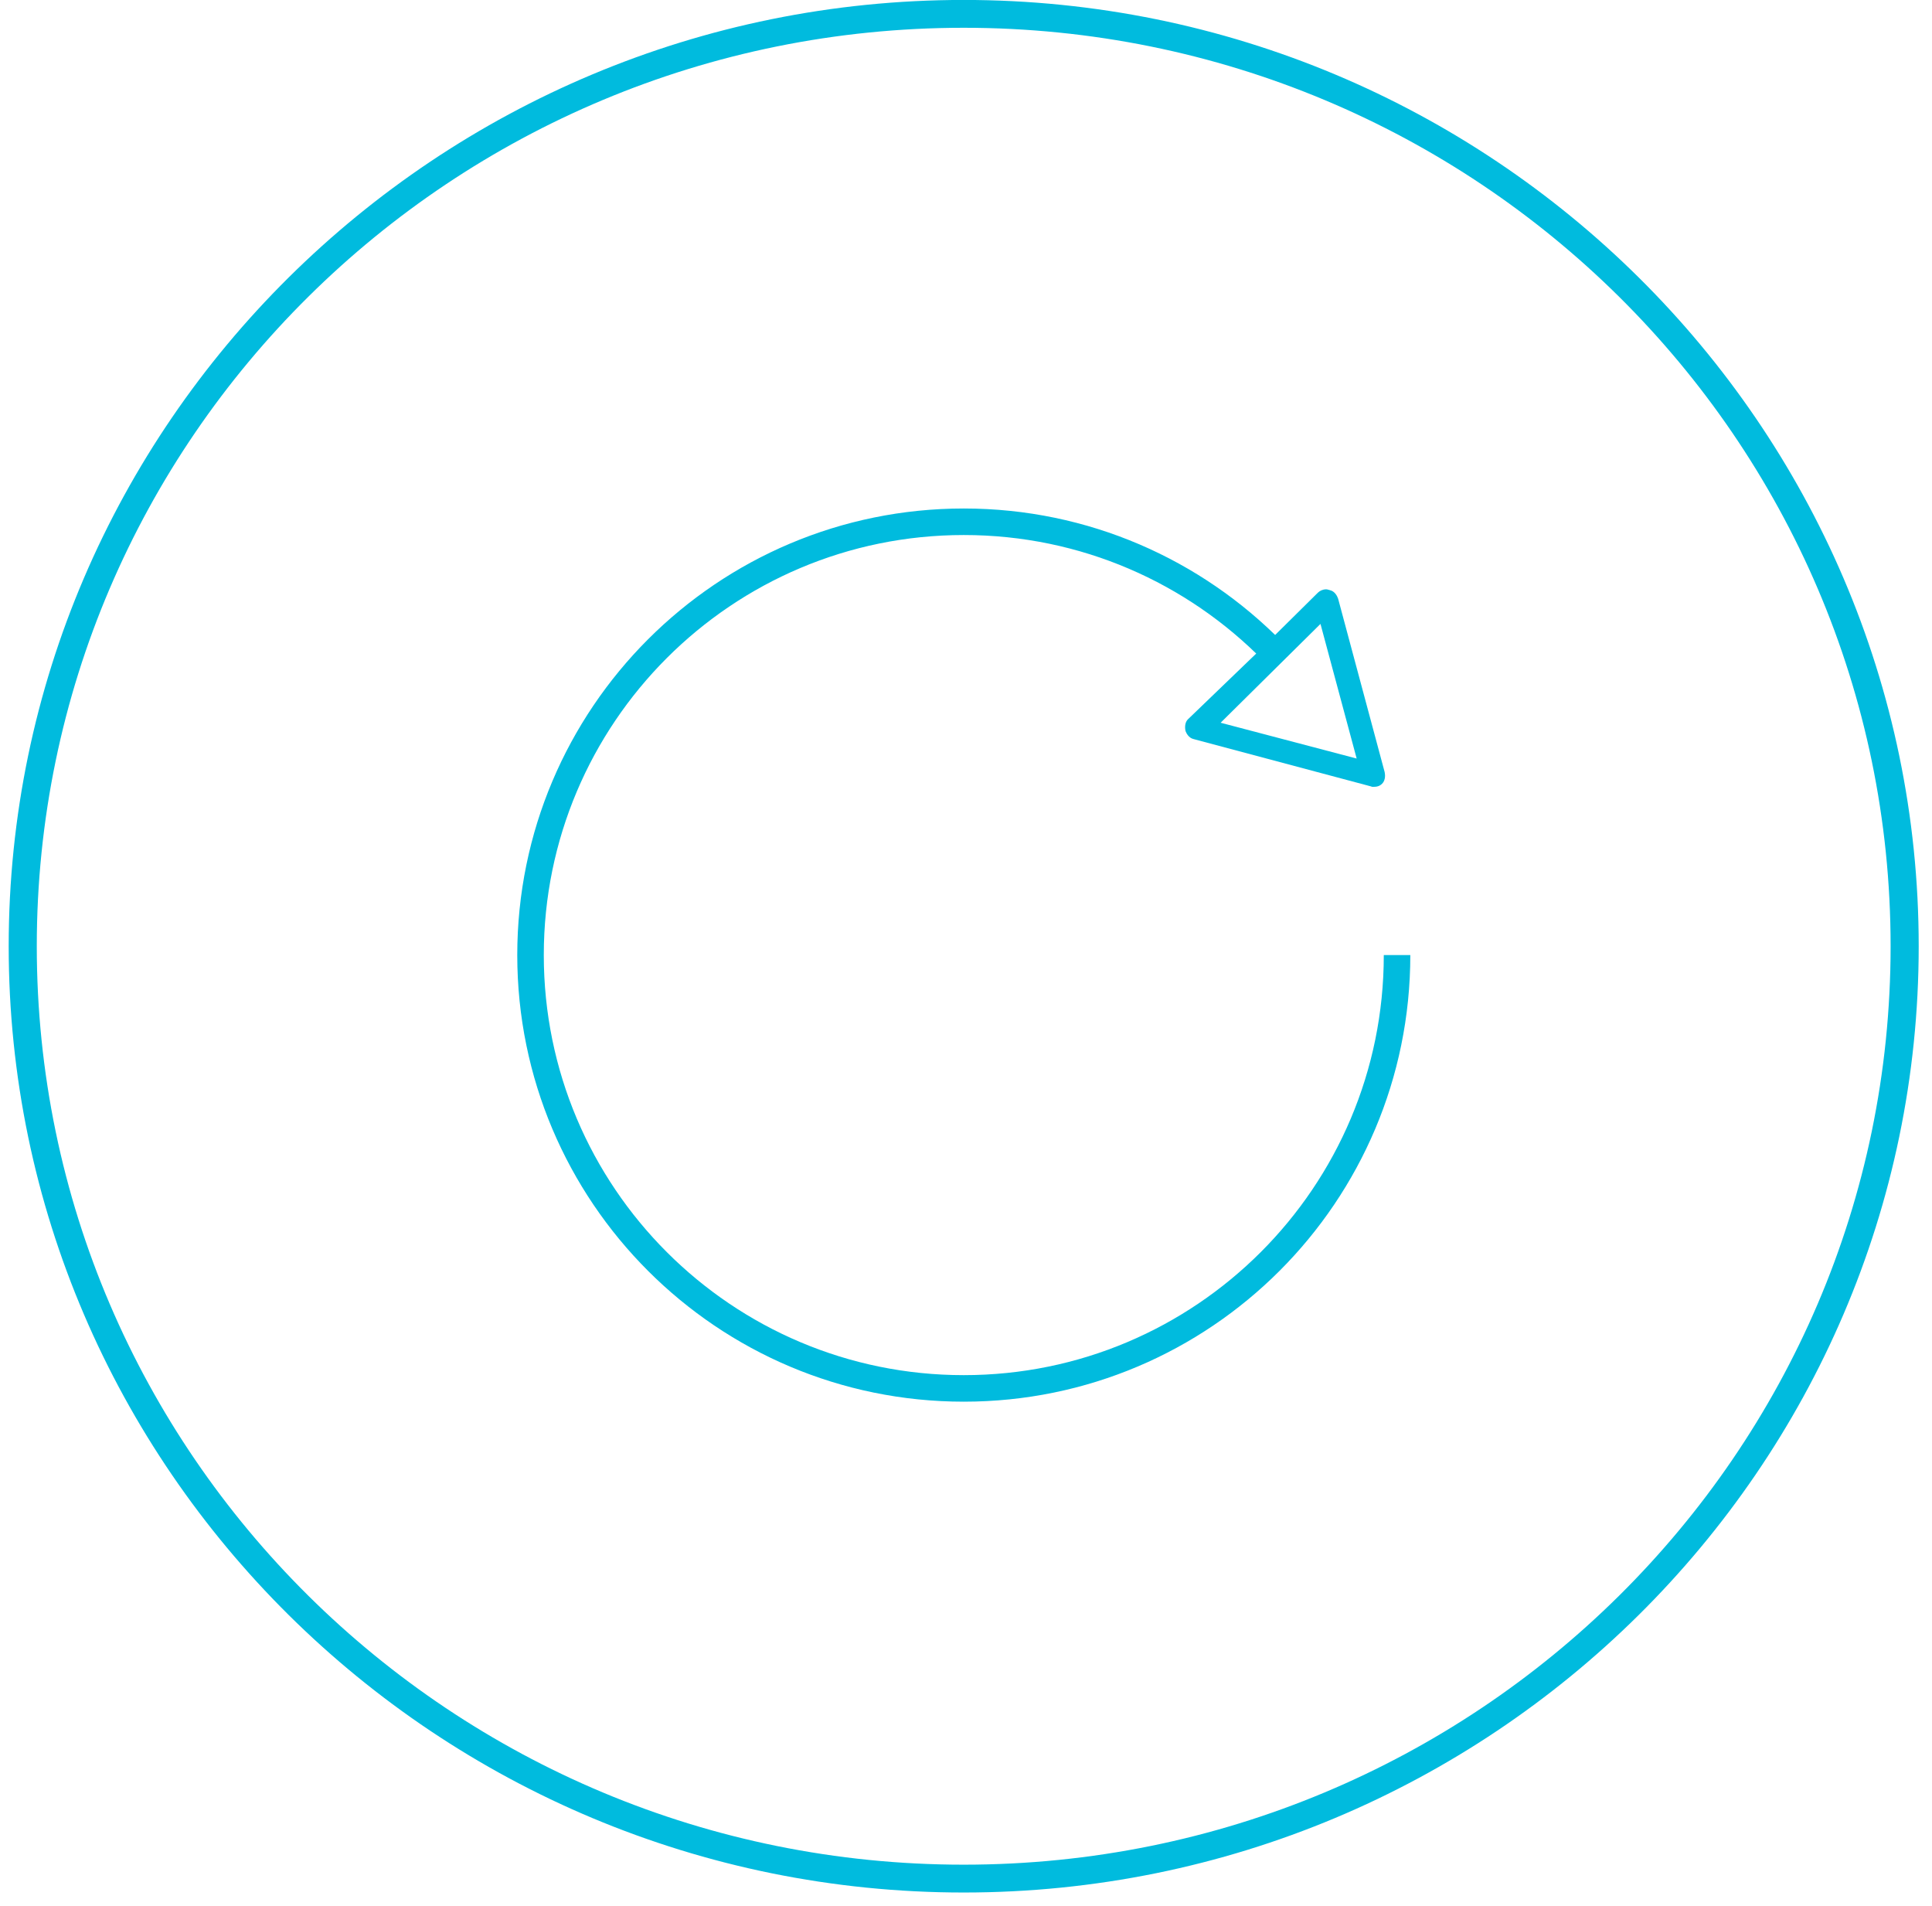 <svg 
 xmlns="http://www.w3.org/2000/svg"
 xmlns:xlink="http://www.w3.org/1999/xlink"
 width="218.5px" height="215.5px">
<path fill-rule="evenodd"  fill="rgb(0, 187, 222)"
 d="M108.990,3.141 C166.886,3.141 213.819,49.639 213.819,106.998 C213.819,164.357 166.886,210.856 108.990,210.856 C51.094,210.856 4.160,164.357 4.160,106.998 C4.160,49.639 51.094,3.141 108.990,3.141 M108.990,-0.006 C49.435,-0.006 0.983,47.996 0.983,106.998 C0.983,166.001 49.435,214.003 108.990,214.003 C168.545,214.003 216.996,166.001 216.996,106.998 C216.996,47.996 168.545,-0.006 108.990,-0.006 C108.990,-0.006 108.990,-0.006 108.990,-0.006 Z"/>
<path fill-rule="evenodd"  fill="rgb(0, 187, 222)"
 d="M140.853,75.172 M134.339,81.349 C134.062,81.625 133.959,82.132 134.078,82.666 C134.149,82.858 134.413,83.447 134.995,83.575 C134.995,83.575 155.019,88.917 155.019,88.917 C155.180,88.978 155.180,88.978 155.314,88.978 C155.765,88.978 156.053,88.875 156.309,88.621 C156.607,88.326 156.713,87.825 156.591,87.282 C156.591,87.282 151.335,67.700 151.335,67.700 C151.236,67.413 150.968,66.859 150.404,66.735 C150.145,66.651 150.052,66.638 149.961,66.638 C149.644,66.638 149.277,66.790 149.050,67.015 C149.050,67.015 142.700,73.298 142.700,73.298 M153.432,85.775 C153.432,85.775 138.047,81.726 138.047,81.726 C138.047,81.726 149.340,70.551 149.340,70.551 C149.340,70.551 153.432,85.775 153.432,85.775 Z"/>
<path fill-rule="evenodd"  stroke="rgb(0, 187, 222)" stroke-width="3px" stroke-linecap="butt" stroke-linejoin="miter" fill="none"
 d="M158.000,108.000 C158.000,135.062 136.062,157.000 109.000,157.000 C81.938,157.000 60.000,135.062 60.000,108.000 C60.000,80.938 81.938,59.000 109.000,59.000 C122.690,59.000 135.068,64.614 143.959,73.665 "/>
</svg>
